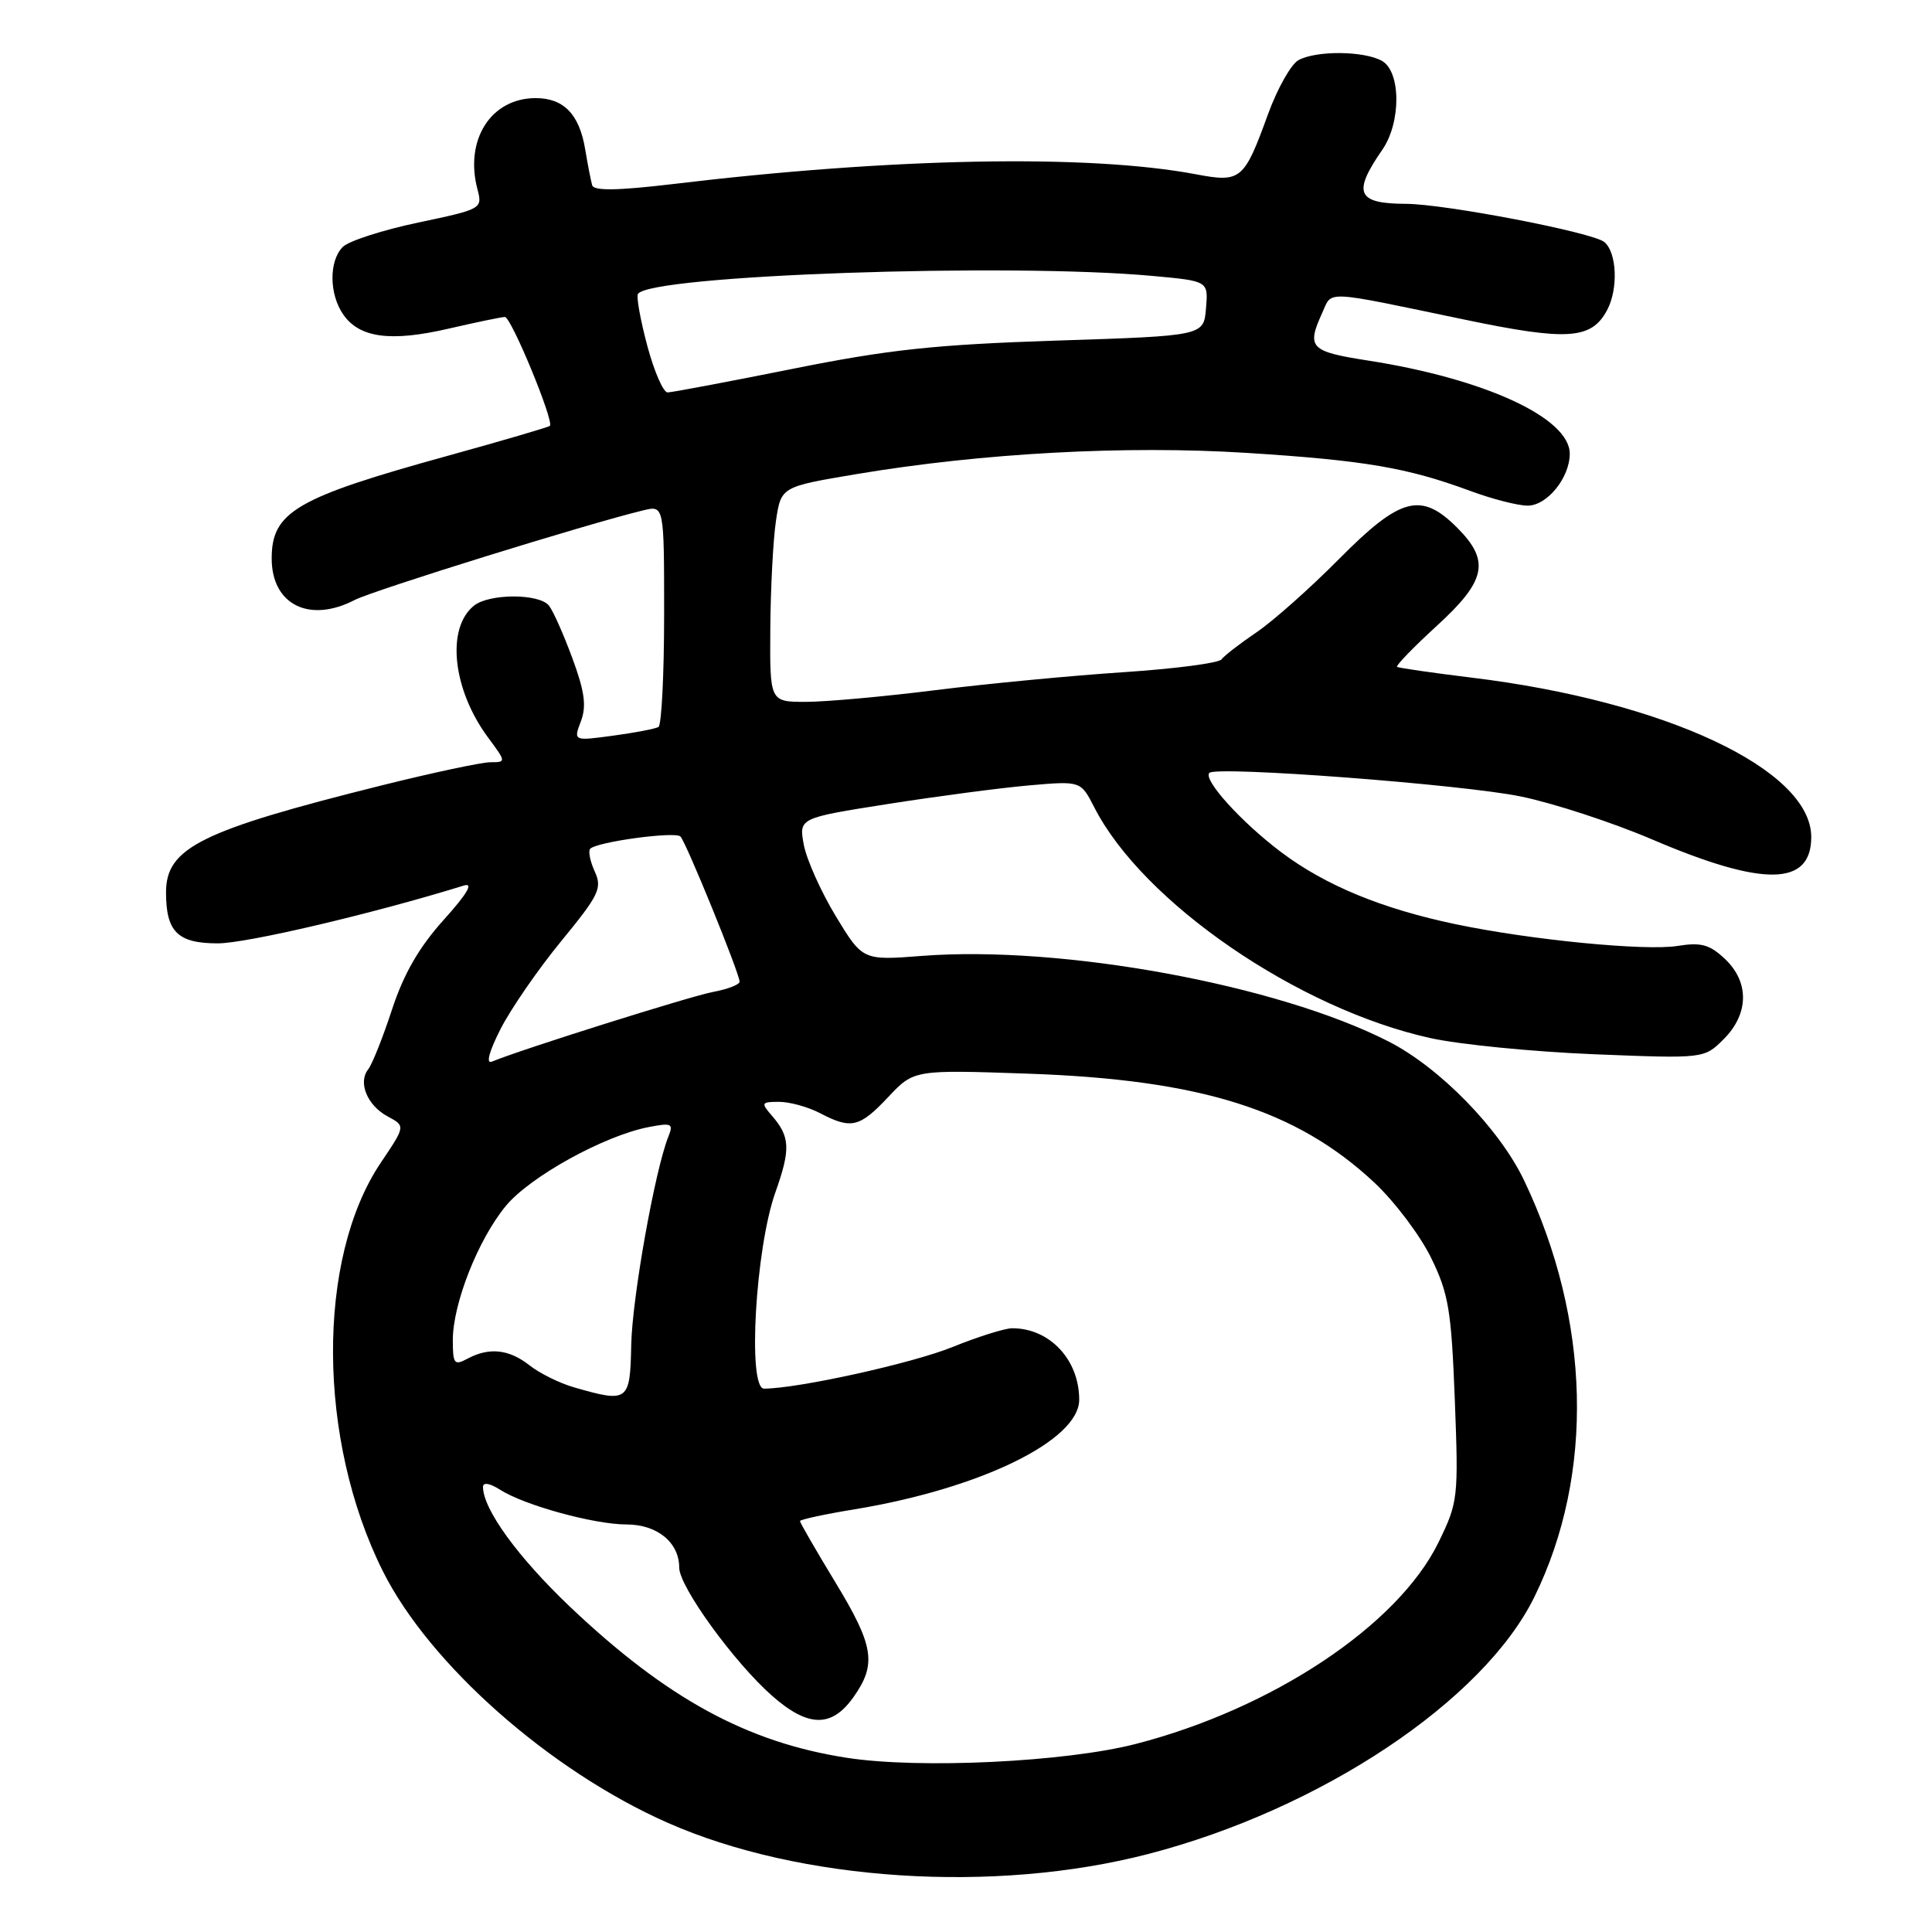<?xml version="1.0" encoding="UTF-8" standalone="no"?>
<!DOCTYPE svg PUBLIC "-//W3C//DTD SVG 1.1//EN" "http://www.w3.org/Graphics/SVG/1.1/DTD/svg11.dtd" >
<svg xmlns="http://www.w3.org/2000/svg" xmlns:xlink="http://www.w3.org/1999/xlink" version="1.1" viewBox="0 0 256 256">
 <g >
 <path fill="currentColor"
d=" M 152.12 245.67 C 174.97 239.76 196.58 225.37 203.33 211.57 C 211.29 195.33 210.78 174.92 201.96 156.43 C 198.69 149.57 190.78 141.46 183.97 137.99 C 169.24 130.47 140.69 125.24 122.19 126.66 C 114.31 127.27 114.31 127.27 110.74 121.39 C 108.78 118.15 106.88 113.90 106.51 111.95 C 105.85 108.39 105.85 108.39 117.68 106.53 C 124.18 105.51 132.58 104.40 136.35 104.07 C 143.20 103.47 143.20 103.47 145.00 106.98 C 151.43 119.57 171.99 133.68 189.53 137.55 C 193.36 138.40 203.09 139.36 211.15 139.69 C 225.81 140.28 225.81 140.28 228.40 137.69 C 231.76 134.33 231.81 130.11 228.54 127.04 C 226.53 125.15 225.39 124.84 222.29 125.34 C 218.03 126.03 202.85 124.55 192.92 122.47 C 183.15 120.43 175.65 117.34 169.78 112.93 C 164.50 108.96 159.37 103.30 160.25 102.41 C 161.19 101.47 193.79 103.94 201.53 105.54 C 205.86 106.43 213.68 108.99 218.92 111.23 C 233.68 117.54 240.00 117.44 240.00 110.91 C 240.00 101.98 220.68 92.91 195.00 89.79 C 189.78 89.15 185.33 88.51 185.12 88.36 C 184.92 88.21 187.28 85.77 190.37 82.94 C 196.94 76.94 197.48 74.33 193.08 69.92 C 188.30 65.14 185.58 65.86 177.47 74.03 C 173.64 77.90 168.70 82.29 166.50 83.78 C 164.30 85.27 162.21 86.89 161.86 87.37 C 161.51 87.86 155.66 88.62 148.86 89.07 C 142.06 89.52 130.89 90.58 124.03 91.44 C 117.17 92.30 109.41 93.00 106.78 93.00 C 102.00 93.00 102.00 93.00 102.07 83.25 C 102.11 77.89 102.45 71.47 102.82 69.00 C 103.50 64.50 103.50 64.50 113.50 62.82 C 130.14 60.03 149.14 59.00 165.19 60.01 C 180.83 61.00 186.48 61.97 194.79 65.04 C 197.70 66.12 201.13 67.00 202.42 67.00 C 205.00 67.00 208.00 63.30 208.00 60.12 C 208.00 55.38 196.77 50.19 181.25 47.77 C 173.59 46.58 173.10 46.07 175.20 41.46 C 176.56 38.47 175.11 38.40 194.16 42.37 C 207.69 45.19 210.87 44.98 212.94 41.11 C 214.45 38.30 214.25 33.45 212.58 32.07 C 211.04 30.79 191.53 27.04 186.33 27.01 C 179.80 26.99 179.18 25.60 183.16 19.85 C 185.69 16.19 185.63 9.41 183.07 8.04 C 180.63 6.73 174.44 6.69 172.07 7.96 C 171.08 8.49 169.24 11.75 167.99 15.21 C 164.84 23.87 164.42 24.22 158.45 23.09 C 144.22 20.41 118.27 20.89 89.15 24.39 C 81.91 25.25 78.70 25.31 78.47 24.56 C 78.30 23.98 77.88 21.83 77.54 19.78 C 76.77 15.15 74.70 13.00 70.98 13.00 C 65.05 13.00 61.53 18.53 63.27 25.10 C 63.95 27.66 63.83 27.72 55.41 29.49 C 50.71 30.48 46.22 31.93 45.43 32.71 C 43.57 34.57 43.60 38.99 45.50 41.70 C 47.66 44.78 51.79 45.32 59.43 43.55 C 63.11 42.70 66.48 42.00 66.90 42.00 C 67.74 42.00 73.47 55.89 72.86 56.43 C 72.66 56.61 66.58 58.39 59.35 60.39 C 39.23 65.94 36.00 67.83 36.00 74.00 C 36.00 80.11 40.98 82.61 46.98 79.51 C 49.50 78.21 77.78 69.42 85.25 67.62 C 88.00 66.96 88.00 66.96 88.00 81.42 C 88.00 89.37 87.66 96.08 87.25 96.33 C 86.84 96.57 84.13 97.09 81.24 97.48 C 75.98 98.19 75.98 98.19 76.97 95.58 C 77.73 93.57 77.48 91.65 75.85 87.24 C 74.69 84.08 73.29 80.94 72.74 80.25 C 71.46 78.63 64.84 78.63 62.81 80.25 C 59.09 83.22 59.96 91.38 64.69 97.75 C 67.07 100.96 67.08 101.00 64.99 101.00 C 63.83 101.00 57.40 102.37 50.69 104.04 C 26.59 110.05 22.00 112.33 22.00 118.25 C 22.00 123.48 23.55 125.00 28.86 125.00 C 32.69 125.00 49.44 121.06 61.46 117.34 C 62.79 116.93 61.92 118.41 58.79 121.89 C 55.52 125.52 53.49 129.05 51.94 133.78 C 50.73 137.47 49.31 141.04 48.78 141.70 C 47.41 143.45 48.67 146.49 51.38 147.94 C 53.73 149.20 53.73 149.20 50.46 154.06 C 41.91 166.77 42.03 190.79 50.73 208.19 C 56.91 220.54 72.84 234.62 88.45 241.52 C 105.98 249.27 131.72 250.95 152.12 245.67 Z  M 112.23 232.92 C 99.00 230.88 88.33 225.06 75.49 212.87 C 68.62 206.33 64.00 199.97 64.00 197.02 C 64.00 196.38 64.90 196.53 66.25 197.39 C 69.48 199.46 78.74 202.00 83.03 202.00 C 87.09 202.00 90.00 204.39 90.00 207.72 C 90.00 210.25 97.32 220.34 102.36 224.75 C 107.09 228.89 110.19 228.94 113.06 224.92 C 116.20 220.50 115.83 218.11 110.62 209.55 C 108.08 205.36 106.00 201.76 106.00 201.55 C 106.00 201.35 109.26 200.64 113.25 199.99 C 129.92 197.24 143.00 190.86 143.00 185.47 C 143.00 180.17 139.09 176.00 134.13 176.00 C 133.15 176.00 129.59 177.12 126.23 178.48 C 120.93 180.64 105.70 184.00 101.24 184.00 C 99.03 184.00 100.10 165.42 102.74 158.00 C 104.79 152.22 104.71 150.61 102.21 147.75 C 100.81 146.14 100.90 146.00 103.23 146.00 C 104.63 146.00 107.06 146.67 108.64 147.49 C 112.79 149.66 113.88 149.41 117.69 145.37 C 121.11 141.74 121.11 141.74 136.31 142.27 C 159.14 143.07 171.81 147.06 182.12 156.71 C 184.79 159.21 188.16 163.68 189.62 166.65 C 191.95 171.42 192.31 173.58 192.77 185.47 C 193.27 198.53 193.20 199.06 190.60 204.39 C 185.23 215.36 168.62 226.41 150.50 231.08 C 141.20 233.48 121.86 234.41 112.23 232.92 Z  M 76.06 183.83 C 74.17 183.29 71.52 181.98 70.17 180.92 C 67.44 178.77 64.82 178.49 61.93 180.04 C 60.19 180.97 60.00 180.72 60.00 177.57 C 60.00 172.74 63.36 164.23 67.02 159.80 C 70.21 155.92 80.03 150.50 85.92 149.35 C 89.00 148.75 89.26 148.87 88.57 150.59 C 86.79 155.01 83.76 172.00 83.64 178.24 C 83.49 185.72 83.25 185.90 76.06 183.83 Z  M 66.32 136.36 C 67.68 133.69 71.29 128.45 74.36 124.71 C 79.40 118.56 79.82 117.70 78.80 115.46 C 78.18 114.10 77.92 112.75 78.21 112.46 C 79.13 111.54 89.46 110.14 90.16 110.84 C 90.91 111.58 98.00 129.00 98.00 130.08 C 98.00 130.46 96.41 131.08 94.47 131.44 C 91.45 132.01 69.11 139.04 65.18 140.67 C 64.36 141.00 64.80 139.35 66.32 136.36 Z  M 85.77 45.82 C 84.86 42.41 84.30 39.32 84.53 38.95 C 86.07 36.46 133.72 34.80 152.80 36.57 C 160.11 37.24 160.11 37.24 159.80 40.87 C 159.50 44.50 159.50 44.50 140.00 45.13 C 123.90 45.66 117.79 46.31 105.00 48.88 C 96.47 50.59 89.03 51.99 88.46 52.00 C 87.89 52.00 86.68 49.22 85.77 45.82 Z "/>
</g>
</svg>